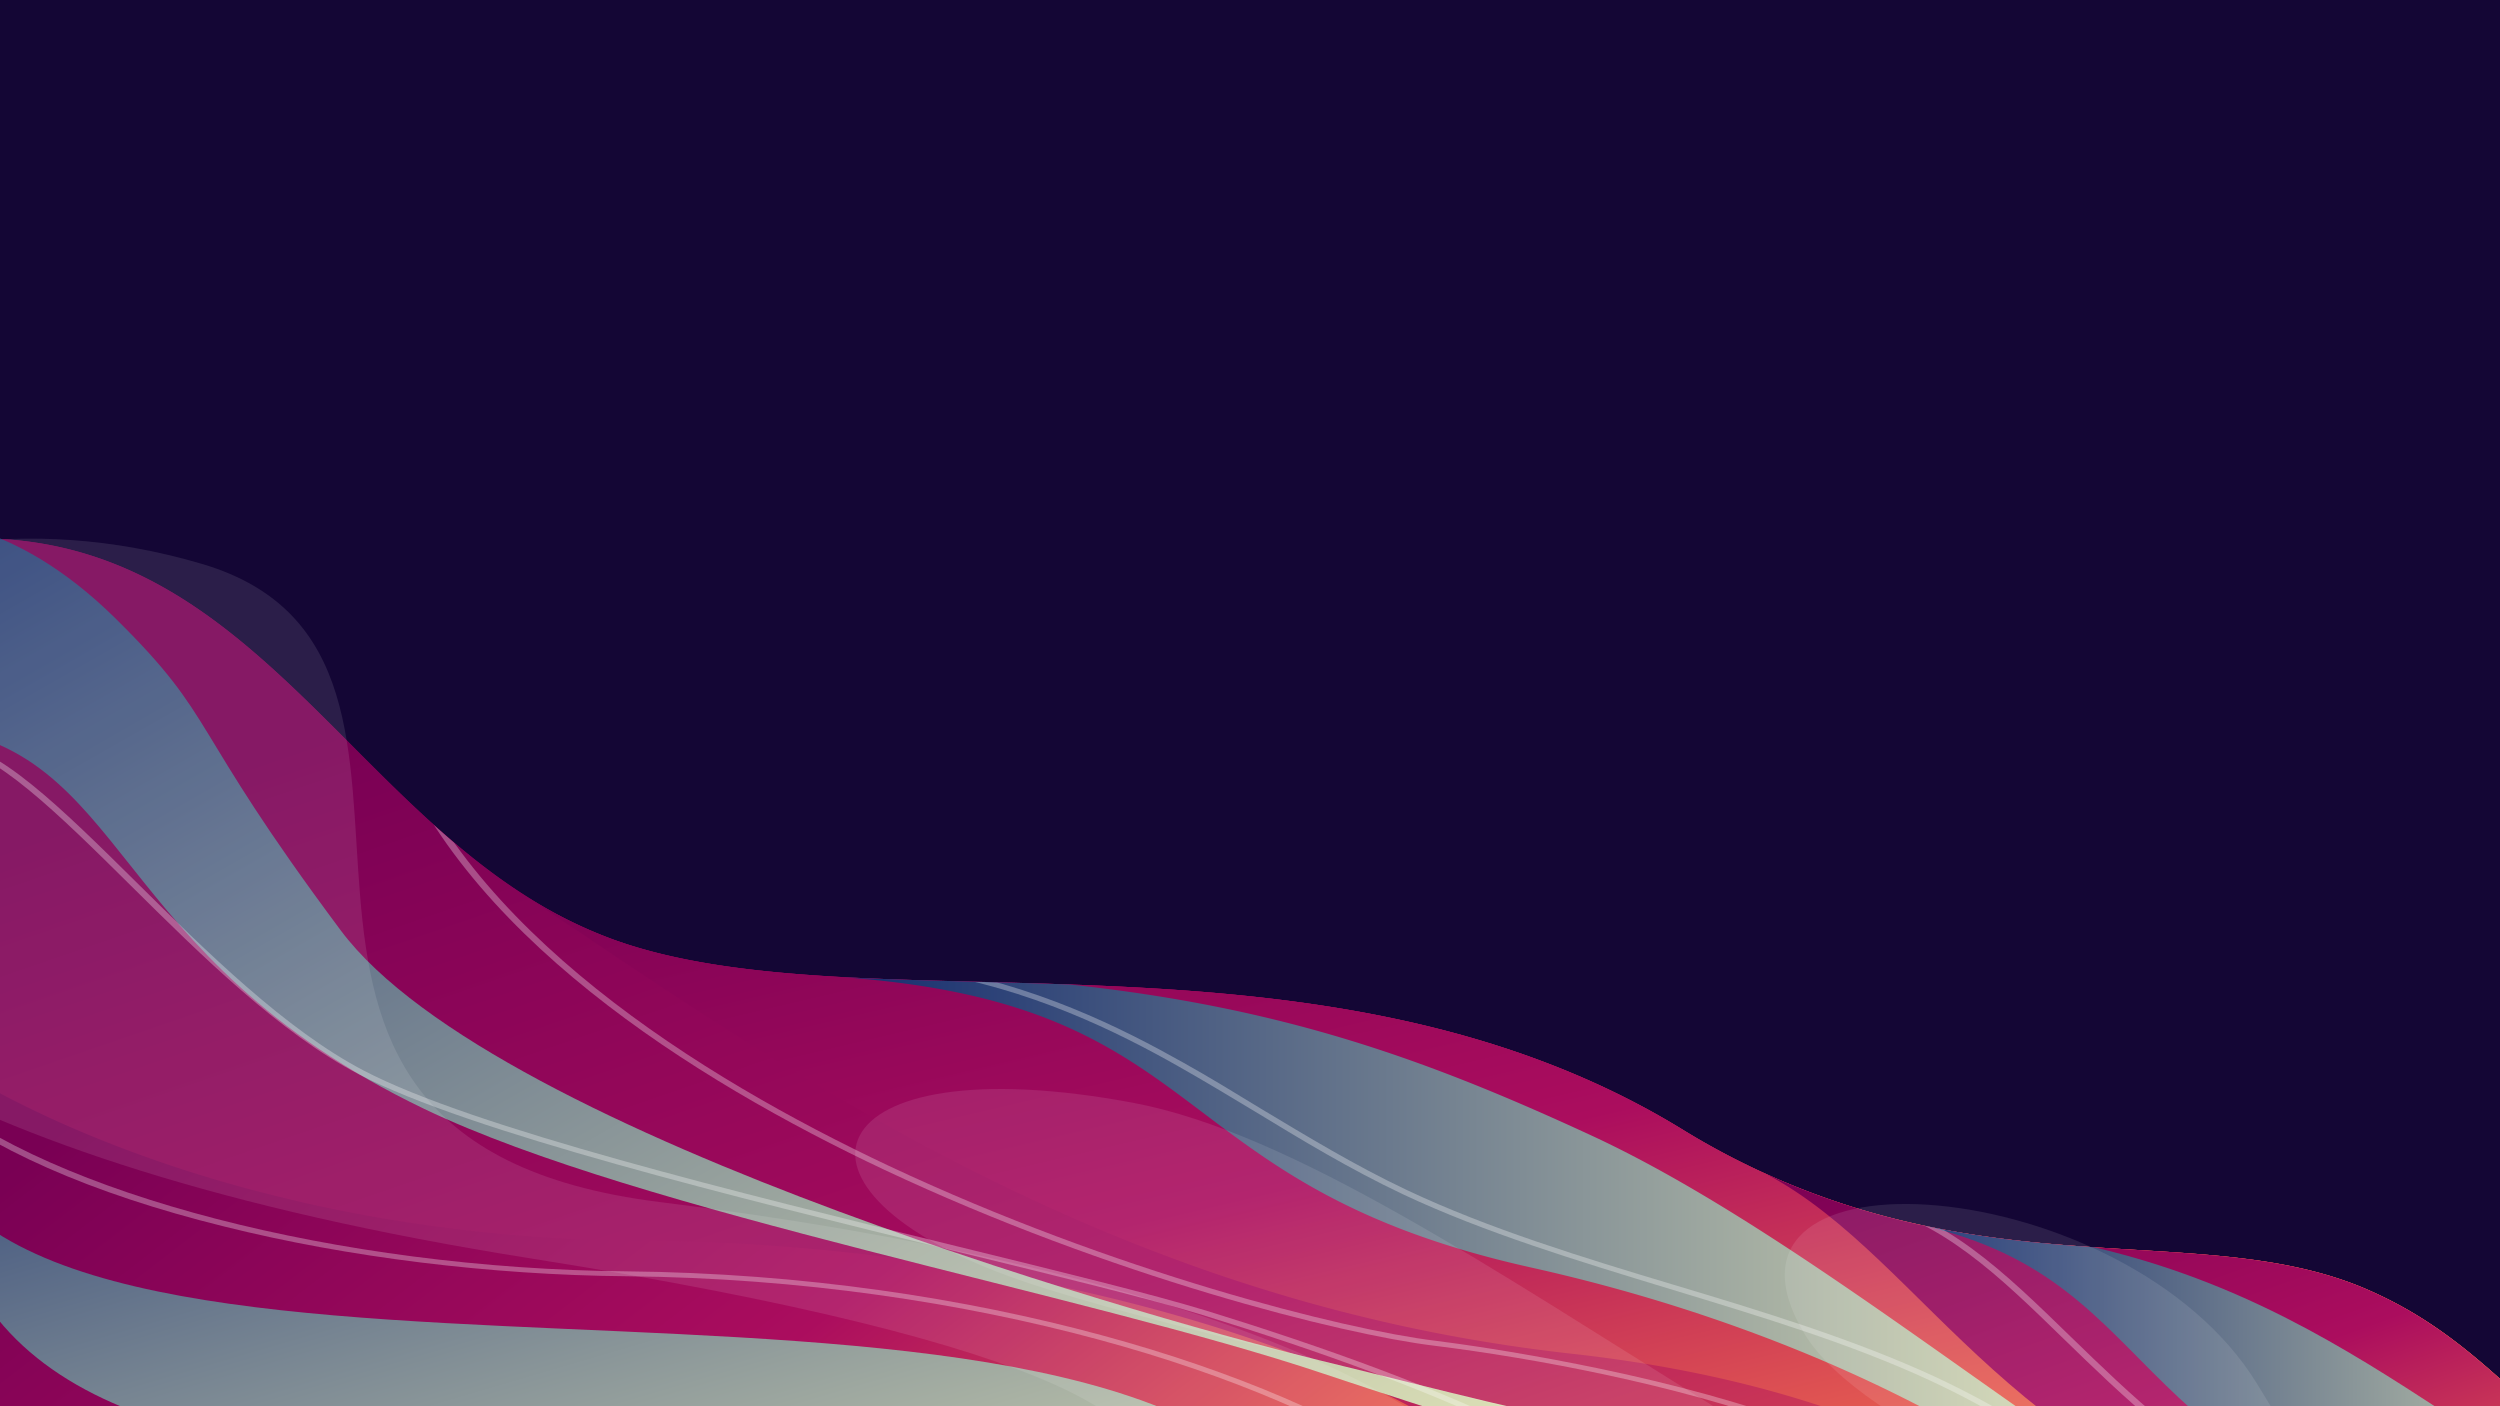 <svg xmlns="http://www.w3.org/2000/svg" xmlns:xlink="http://www.w3.org/1999/xlink" width="1920" height="1080" viewBox="0 0 1920 1080"><rect x="0" y="0" width="1920" height="1080" fill="#808080" stroke="none"/><defs><clipPath id="a"><rect width="1920" height="1080" fill="#fff" stroke="#707070" stroke-width="1"/></clipPath><clipPath id="b"><rect width="2203" height="794" transform="translate(0 0.464)" fill="#fff"/></clipPath><linearGradient id="c" x1="0.506" y1="0.228" x2="0.407" y2="0.546" gradientUnits="objectBoundingBox"><stop offset="0" stop-color="#270c66"/><stop offset="1" stop-color="#140635"/></linearGradient><linearGradient id="d" x1="0.622" y1="0.788" x2="0.052" y2="0.522" gradientUnits="objectBoundingBox"><stop offset="0" stop-color="#fc7a4b"/><stop offset="0.49" stop-color="#ab0d5e"/><stop offset="1" stop-color="#790054"/></linearGradient><linearGradient id="e" x1="0.878" y1="1.125" x2="0.051" y2="0.26" xlink:href="#d"/><linearGradient id="f" x1="0.778" y1="0.863" x2="-0.017" y2="-0.093" xlink:href="#d"/><linearGradient id="g" x1="0.897" y1="1" x2="-0.07" y2="0.045" xlink:href="#d"/><linearGradient id="h" x1="1" y1="0.5" x2="0" y2="0.5" gradientUnits="objectBoundingBox"><stop offset="0" stop-color="#ffffc2"/><stop offset="1" stop-color="#142c6f"/></linearGradient><linearGradient id="i" y1="0.5" x2="0" y2="0.5" xlink:href="#h"/><linearGradient id="j" x1="0.914" y1="1.022" x2="-0.14" y2="0.007" xlink:href="#h"/><linearGradient id="k" x1="1.035" y1="1.182" x2="-0.239" y2="-0.314" xlink:href="#h"/><clipPath id="l"><path d="M6.6,94.8V876.327H2204.18c-220.316-32.571-231.773-146.289-365.431-204.466-119.852-52.34-275.248-4.33-461.489-88.677h0a575.785,575.785,0,0,1-65.8-35.019c-275.836-168.317-626.579-75.5-819.282-144.971a342.371,342.371,0,0,1-70.8-35.584l-1.762-1.13C277.442,273.472,197.834,96.683,6.6,94.8Z" transform="translate(-6.6 -94.8)" fill="none"/></clipPath></defs><g clip-path="url(#a)"><g transform="translate(0 -159.278)"><rect width="2203" height="1239" transform="translate(0 0.278)" fill="#140635"/><g transform="translate(0 444.815)" clip-path="url(#b)"><g transform="translate(-204.013 71.06)"><path d="M322.006,481.214c-155.4,78.7-304.036-37.843-347.806-17.7s103.4,125.2,103.4,125.2S198.629,629.951,237.111,603.4s98.114-65.331,99.583-80.017S322.006,481.214,322.006,481.214Z" transform="translate(2170.064 285.439)" fill="url(#c)"/><path d="M6.6,94.8V876.327H2204.18c-220.316-32.571-231.773-146.289-365.431-204.466-119.852-52.34-275.248-4.33-461.489-88.677h0a575.785,575.785,0,0,1-65.8-35.019c-275.836-168.317-626.579-75.5-819.282-144.971a342.371,342.371,0,0,1-70.8-35.584l-1.762-1.13C277.442,273.472,197.834,96.683,6.6,94.8Z" transform="translate(183.607 -37.941)" fill="url(#d)"/><path d="M6.6,94.8V513.522c119.264,66.461,298.455,119.743,505.846,120.684,312.849,1.13,663.592,106.752,712.355,242.121H2204.18c-220.316-32.571-231.773-146.289-365.431-204.466-119.852-52.34-275.248-4.33-461.489-88.677h0a575.785,575.785,0,0,1-65.8-35.019c-275.836-168.317-626.579-75.5-819.282-144.971a342.371,342.371,0,0,1-70.8-35.584l-1.762-1.13C277.442,273.472,197.834,96.683,6.6,94.8Z" transform="translate(183.607 -37.941)" fill="url(#e)"/><path d="M6.6,239.7C207.822,374.693,458.1,553.93,812.663,593.091c222.079,24.664,337.818,101.292,393.631,155.326h583.1c-220.316-32.571-231.773-146.289-365.431-204.466-119.852-52.34-275.248-4.33-461.489-88.677h0a575.776,575.776,0,0,1-65.8-35.019C749.8,330.636,581.478,315.01,427.257,309.55h0c-61.395-2.259-120.439-2.824-175.078-5.648-65.8-3.765-125.433-10.92-174.784-28.618A342.37,342.37,0,0,1,6.6,239.7Z" transform="translate(598.389 89.969)" fill="url(#f)"/><path d="M6.6,354.2c125.14,66.837,188,235.908,452.089,293.143H833.52C613.2,614.772,601.747,501.054,468.089,442.877c-60.807-26.547-131.015-27.3-210.035-32.571-42.007-2.824-86.364-6.966-133.071-17.133H124.4c-42-9.268-81.681-22.4-117.8-38.973Z" transform="translate(1554.267 191.043)" fill="url(#g)"/><path d="M21.4,374.9c197.109,44.809,147.759,198.253,468.539,254.17,9.106,1.694,18.8,3.2,28.788,4.707,48.176,3.577,167.734,0,167.734,0-10.937-1.058-21.737-2.631-32.313-4.707-178.309-33.137-274.954-184.7-499.677-237.038C112.464,389.209,68.107,385.067,21.4,374.9Z" transform="translate(1657.85 209.316)" fill="url(#h)" style="mix-blend-mode:soft-light;isolation:isolate"/><path d="M142.7,273.8c289.055,20.522,242.642,159.092,529.053,222.917,246.754,54.976,410.375,163.234,462.957,221.6a91.172,91.172,0,0,1,16.744,23.911l128.665-4.9c-14.688-2.824-32.313-9.6-52.582-19.016-131.6-61.566-338.112-244-509.958-323.267-127.49-58.93-237.06-98.091-399.8-115.6h0C256.383,277.189,197.338,276.624,142.7,273.8Z" transform="translate(707.868 120.07)" fill="url(#i)" style="mix-blend-mode:soft-light;isolation:isolate"/><path d="M1774.4,896.821c-2.347-68.867-145.508-122.289-219.142-134.464s-133.48-28.892-235.277-53.6S687.2,538.494,567.8,378.409s-93.509-161.22-173.084-239.672S249.5,64.6,249.5,64.6V221.959c157.536,14.9,136.121,175.348,382.546,293.64,166.337,79.77,508.1,141.914,691.163,203.513s341.181,98.667,305.978,168.262Z" transform="translate(-102.145 -20.525)" fill="url(#j)" style="mix-blend-mode:soft-light;isolation:isolate"/><path d="M1470.886,668.518C1408.61,353.723,551.14,568.92,402.5,357.3,450.088,724.435,1174.194,470.265,1470.886,668.518Z" transform="translate(-243.137 193.779)" fill="url(#k)" style="mix-blend-mode:soft-light;isolation:isolate"/><g transform="translate(190.207 56.859)" clip-path="url(#l)"><g transform="translate(-45.238 424.182)" opacity="0.3"><path d="M1567.55,691.754c2.056-23.346-20.269-52.34-63.157-81.9-106.046-73.239-334.587-148.36-605.722-151C678.061,456.787,457.745,399.74,363.156,320.1l-4.7,2.259c49.057,41.42,128.958,76.816,231.185,102.045,94.883,23.723,204.747,37.278,309.03,38.22,269.373,2.636,496.152,77,601.61,149.678,41.713,28.806,63.451,56.859,61.4,79.263Z" transform="translate(-358.456 -320.1)" fill="#fff"/></g><g transform="translate(-26.438 156.644)" opacity="0.3"><path d="M1638.83,827.17c19.682-77.757-185.359-158.527-361.025-212.75-42.007-12.8-111.333-29.747-191.822-49.516C920.6,524.425,714.678,473.967,630.958,430.1c-60.22-31.442-120.733-91.313-174.2-144.218C398.3,228.081,348.072,178.377,311.352,178v3.765c33.488.188,85.483,51.587,140.415,106s114.564,113.341,175.372,145.16c84.6,44.244,291.111,94.89,456.789,135.558,80.2,19.581,149.521,36.525,191.234,49.328,173.9,53.658,376.887,133.3,357.793,208.8Z" transform="translate(-311.352 -178)" fill="#fff"/></g><g transform="translate(309.911 144.03)" opacity="0.3"><path d="M1458.036,832.9c4.406-48.387-45.826-91.69-149.815-128.78s-234.123-56.106-270.548-60.624c-70.5-8.661-246.46-52.905-419.776-134.428C473.663,441.1,290.654,327.379,237.191,171.3l-5.581.753c53.757,157.4,237.941,271.68,382.762,340.024,173.9,81.9,351.331,126.52,422.126,135.181,158.921,19.769,425.357,80.958,415.663,185.45Z" transform="translate(-231.609 -171.3)" fill="#fff"/></g><g transform="translate(722.049 329.104)" opacity="0.3"><path d="M1157.241,760.62l5.581-1.318c-44.419-69.9-118.377-130.47-213.56-174.907-62.276-28.806-132.777-50.269-201.222-70.791s-141.59-42.926-204.159-72.486c-40.245-19.016-76.964-41.42-112.8-62.884-19.094-11.673-39.069-23.911-59.339-35.207C326.209,317.422,256.3,281.838,172.869,269.6l-1.469,3.577c82.251,12.238,151.578,47.257,196.522,72.674,19.975,11.3,39.951,23.346,59.339,35.019,35.544,21.652,72.558,44.056,113.1,63.26,63.157,29.747,135.421,51.587,205.335,72.862s138.359,41.8,200.047,70.415C1040.081,631.361,1113.346,691.362,1157.241,760.62Z" transform="translate(-171.4 -269.6)" fill="#fff"/></g><g transform="translate(1442.924 506.646)" opacity="0.3"><path d="M660.8,664.763h17.919V661C411.4,665.892,300.067,557.446,210.471,470.463c-51.7-50.269-96.058-93.572-159.509-106.563L49.2,367.477c61.395,12.614,105.458,55.541,156.278,105.057C293.9,558.387,403.175,664.763,660.8,664.763Z" transform="translate(-49.2 -363.9)" fill="#fff"/></g></g><path d="M1780.378,870.246c-37.307-131.227-296.105-231.954-685.036-280.152S987.24,172.313,743.717,100.015c-70.207-20.71-133.952-22.97-189.178-15.627C392.68,105.852,293.1,210.532,331.873,313.518S518.7,557.71,996.346,633.4c826.92,131.227,358.675,264.9,140.415,255.488Z" transform="translate(-384.5 -23.499)" fill="#fff" opacity="0.1"/><path d="M923.777,728.472c-58.751-146.666-608.66-229.318-809.588-298.6s-158.04-182.25,86.07-136.5S828.894,721.694,1146.149,734.5,804.219,619.461,715.5,470.16s247.342-124.638,347.806,38.784,96.645,182.25,202.4,215.574-31.432-37.843,41.126-83.97,358.087-16.38,244.7,94.7S923.777,728.472,923.777,728.472Z" transform="translate(873.982 196.988)" fill="#fff" opacity="0.1"/></g></g></g></g></svg>